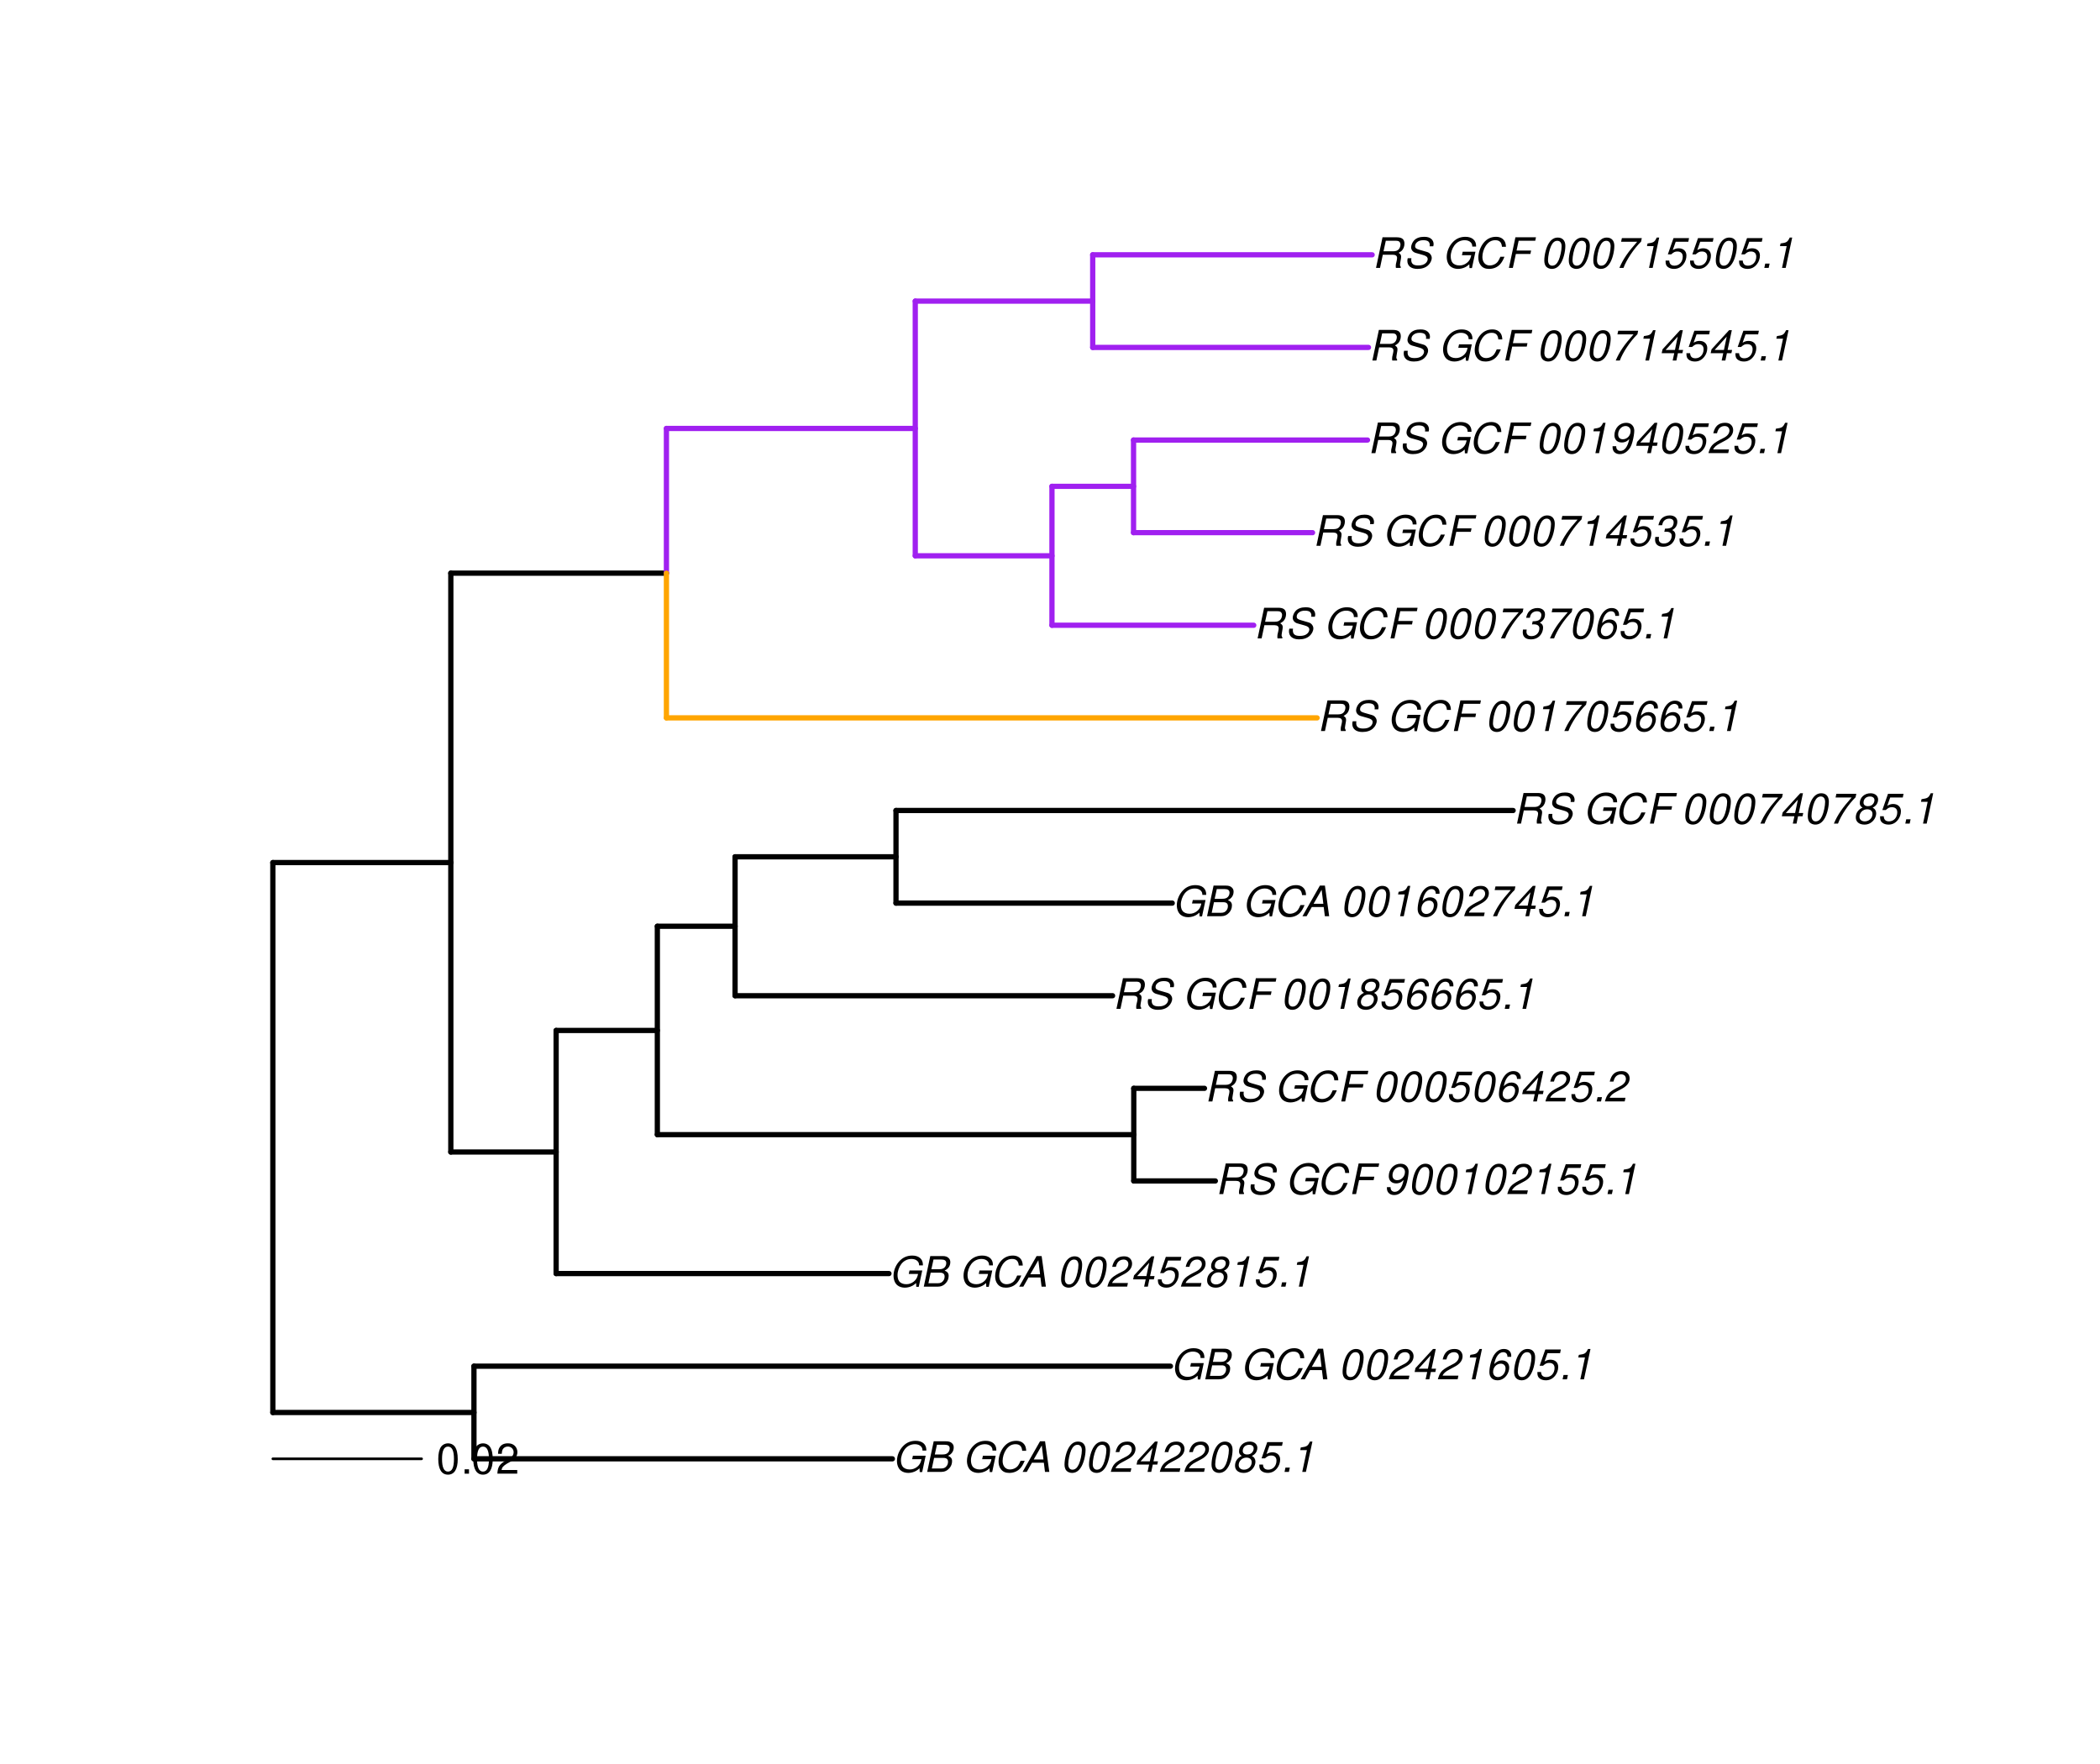<?xml version="1.0" encoding="UTF-8"?>
<svg xmlns="http://www.w3.org/2000/svg" xmlns:xlink="http://www.w3.org/1999/xlink" width="600pt" height="504pt" viewBox="0 0 600 504" version="1.1">
<defs>
<g>
<symbol overflow="visible" id="glyph0-0">
<path style="stroke:none;" d=""/>
</symbol>
<symbol overflow="visible" id="glyph0-1">
<path style="stroke:none;" d="M 9.516 -4.625 L 5.875 -4.625 L 5.656 -3.641 L 8.312 -3.641 L 8.25 -3.328 C 8.062 -2.531 7.719 -1.984 7.109 -1.469 C 6.453 -0.953 5.766 -0.703 4.938 -0.703 C 4.047 -0.703 3.281 -1.031 2.906 -1.578 C 2.609 -2 2.453 -2.641 2.453 -3.328 C 2.453 -4.375 2.875 -5.609 3.516 -6.453 C 4.25 -7.406 5.281 -7.922 6.438 -7.922 C 7.172 -7.922 7.781 -7.703 8.172 -7.297 C 8.484 -6.969 8.609 -6.641 8.609 -6.094 L 9.703 -6.094 L 9.703 -6.297 C 9.703 -7.891 8.547 -8.891 6.656 -8.891 C 5.266 -8.891 4.094 -8.406 3.156 -7.469 C 2 -6.328 1.312 -4.688 1.312 -3.125 C 1.312 -2 1.719 -0.969 2.391 -0.422 C 2.922 0.031 3.719 0.281 4.531 0.281 C 5.312 0.281 6.141 0.062 6.797 -0.312 C 7.078 -0.484 7.312 -0.641 7.766 -1.031 L 7.812 0.047 L 8.516 0.047 Z M 9.516 -4.625 "/>
</symbol>
<symbol overflow="visible" id="glyph0-2">
<path style="stroke:none;" d="M 0.953 0 L 4.906 0 C 5.891 0 6.656 -0.344 7.281 -1.047 C 7.797 -1.625 8.062 -2.312 8.062 -3.094 C 8.062 -3.828 7.734 -4.25 6.906 -4.609 C 7.953 -5.078 8.531 -5.938 8.531 -7.016 C 8.531 -7.469 8.406 -7.812 8.094 -8.141 C 7.688 -8.562 7.188 -8.75 6.359 -8.75 L 2.812 -8.75 Z M 3.125 -4.984 L 3.734 -7.766 L 5.891 -7.766 C 6.922 -7.766 7.375 -7.438 7.375 -6.734 C 7.375 -6.281 7.219 -5.859 6.922 -5.531 C 6.562 -5.141 6.094 -4.984 5.297 -4.984 Z M 2.281 -0.984 L 2.922 -4 L 5.641 -4 C 6.469 -4 6.906 -3.625 6.906 -2.906 C 6.906 -2.438 6.781 -2.031 6.5 -1.672 C 6.125 -1.188 5.672 -0.984 5 -0.984 Z M 2.281 -0.984 "/>
</symbol>
<symbol overflow="visible" id="glyph0-3">
<path style="stroke:none;" d=""/>
</symbol>
<symbol overflow="visible" id="glyph0-4">
<path style="stroke:none;" d="M 9.234 -6.031 C 9.203 -6.75 9.078 -7.203 8.859 -7.609 C 8.359 -8.453 7.531 -8.891 6.391 -8.891 C 4.984 -8.891 3.812 -8.328 2.875 -7.203 C 1.938 -6.062 1.344 -4.422 1.344 -2.906 C 1.344 -2.062 1.578 -1.312 2.031 -0.75 C 2.578 -0.047 3.344 0.281 4.406 0.281 C 5.672 0.281 6.781 -0.188 7.562 -1.047 C 8.031 -1.562 8.406 -2.219 8.812 -3.188 L 7.641 -3.188 C 7.344 -2.516 7.156 -2.141 6.938 -1.844 C 6.438 -1.141 5.516 -0.703 4.578 -0.703 C 3.328 -0.703 2.5 -1.672 2.5 -3.125 C 2.5 -4.219 2.859 -5.406 3.469 -6.328 C 4.203 -7.406 5.078 -7.922 6.188 -7.922 C 7.391 -7.922 7.984 -7.328 8.094 -6.031 Z M 9.234 -6.031 "/>
</symbol>
<symbol overflow="visible" id="glyph0-5">
<path style="stroke:none;" d="M 6.281 -2.625 L 6.609 0 L 7.844 0 L 6.625 -8.75 L 5.188 -8.75 L 0.203 0 L 1.391 0 L 2.875 -2.625 Z M 6.172 -3.562 L 3.391 -3.562 L 5.688 -7.562 Z M 6.172 -3.562 "/>
</symbol>
<symbol overflow="visible" id="glyph0-6">
<path style="stroke:none;" d="M 5.047 -8.672 C 4.062 -8.672 3.234 -8.188 2.562 -7.188 C 1.781 -6.062 1.188 -3.828 1.188 -2.078 C 1.188 -1.328 1.406 -0.688 1.781 -0.312 C 2.141 0.047 2.734 0.281 3.312 0.281 C 4.344 0.281 5.141 -0.188 5.828 -1.219 C 6.609 -2.359 7.203 -4.562 7.203 -6.312 C 7.203 -7.797 6.391 -8.672 5.047 -8.672 Z M 4.906 -7.75 C 5.688 -7.75 6.141 -7.172 6.141 -6.188 C 6.141 -5.047 5.734 -3.156 5.281 -2.172 C 4.781 -1.109 4.219 -0.641 3.438 -0.641 C 2.703 -0.641 2.25 -1.234 2.25 -2.203 C 2.25 -3.344 2.641 -5.219 3.109 -6.234 C 3.578 -7.266 4.156 -7.75 4.906 -7.75 Z M 4.906 -7.75 "/>
</symbol>
<symbol overflow="visible" id="glyph0-7">
<path style="stroke:none;" d="M 6.281 -1.047 L 1.766 -1.047 C 1.969 -1.641 2.641 -2.266 3.734 -2.812 L 5.078 -3.531 C 6.688 -4.359 7.469 -5.359 7.469 -6.594 C 7.469 -7.125 7.281 -7.625 6.953 -7.984 C 6.562 -8.453 5.984 -8.672 5.172 -8.672 C 3.328 -8.672 2.266 -7.734 1.781 -5.672 L 2.844 -5.672 C 2.984 -6.219 3.125 -6.594 3.344 -6.906 C 3.719 -7.438 4.328 -7.75 5.031 -7.75 C 5.875 -7.75 6.406 -7.234 6.406 -6.438 C 6.406 -5.656 5.828 -4.906 4.828 -4.391 L 3.578 -3.75 C 1.484 -2.609 0.953 -1.984 0.406 -0.016 L 6.062 -0.016 Z M 6.281 -1.047 "/>
</symbol>
<symbol overflow="visible" id="glyph0-8">
<path style="stroke:none;" d="M 4.359 -2.094 L 3.906 0 L 4.969 0 L 5.406 -2.094 L 6.688 -2.094 L 6.891 -3.031 L 5.609 -3.031 L 6.812 -8.672 L 6.031 -8.672 L 1.016 -3.203 L 0.766 -2.094 Z M 4.562 -3.031 L 1.906 -3.031 L 5.359 -6.844 Z M 4.562 -3.031 "/>
</symbol>
<symbol overflow="visible" id="glyph0-9">
<path style="stroke:none;" d="M 5.719 -4.562 C 6.094 -4.766 6.281 -4.891 6.516 -5.094 C 6.984 -5.516 7.281 -6.203 7.281 -6.875 C 7.281 -7.938 6.406 -8.672 5.125 -8.672 C 3.375 -8.672 2.047 -7.469 2.047 -5.859 C 2.047 -5.297 2.25 -4.938 2.828 -4.578 C 1.562 -3.984 0.906 -3.031 0.906 -1.766 C 0.906 -0.516 1.859 0.281 3.375 0.281 C 4.375 0.281 5.234 -0.109 5.922 -0.891 C 6.438 -1.484 6.734 -2.234 6.734 -2.922 C 6.734 -3.641 6.391 -4.219 5.719 -4.562 Z M 4.938 -7.75 C 5.75 -7.75 6.234 -7.359 6.234 -6.703 C 6.234 -6.328 6.078 -5.906 5.828 -5.609 C 5.484 -5.188 5.016 -4.984 4.375 -4.984 C 3.578 -4.984 3.109 -5.359 3.109 -5.984 C 3.109 -7.031 3.859 -7.75 4.938 -7.75 Z M 4.156 -4.094 C 5.094 -4.094 5.672 -3.578 5.672 -2.766 C 5.672 -1.578 4.703 -0.641 3.453 -0.641 C 2.562 -0.641 1.953 -1.156 1.953 -1.938 C 1.953 -3.125 2.922 -4.094 4.156 -4.094 Z M 4.156 -4.094 "/>
</symbol>
<symbol overflow="visible" id="glyph0-10">
<path style="stroke:none;" d="M 7.547 -8.516 L 3.109 -8.516 L 1.484 -3.875 L 2.453 -3.875 C 3.188 -4.531 3.531 -4.688 4.234 -4.688 C 5.203 -4.688 5.75 -4.156 5.75 -3.234 C 5.75 -1.734 4.766 -0.641 3.391 -0.641 C 2.438 -0.641 1.938 -1.125 1.891 -2.094 L 0.844 -2.094 L 0.844 -1.828 C 0.844 -1.109 1.016 -0.656 1.422 -0.312 C 1.891 0.078 2.5 0.281 3.25 0.281 C 4.375 0.281 5.266 -0.188 5.969 -1.109 C 6.5 -1.797 6.797 -2.672 6.797 -3.547 C 6.797 -4.797 5.922 -5.609 4.578 -5.609 C 4 -5.609 3.484 -5.453 2.891 -5.094 L 3.734 -7.469 L 7.328 -7.469 Z M 7.547 -8.516 "/>
</symbol>
<symbol overflow="visible" id="glyph0-11">
<path style="stroke:none;" d="M 2.562 -1.234 L 1.312 -1.234 L 1.047 0 L 2.297 0 Z M 2.562 -1.234 "/>
</symbol>
<symbol overflow="visible" id="glyph0-12">
<path style="stroke:none;" d="M 4.438 -6.234 L 3.109 0 L 4.156 0 L 6.016 -8.672 L 5.312 -8.672 C 4.688 -7.375 4.422 -7.219 2.688 -6.984 L 2.531 -6.234 Z M 4.438 -6.234 "/>
</symbol>
<symbol overflow="visible" id="glyph0-13">
<path style="stroke:none;" d="M 7.359 -6.422 L 7.375 -6.75 C 7.375 -7.938 6.547 -8.672 5.266 -8.672 C 4.125 -8.672 3.172 -8.062 2.406 -6.859 C 1.703 -5.734 1.125 -3.547 1.125 -2.031 C 1.125 -0.609 2.016 0.281 3.438 0.281 C 4.453 0.281 5.328 -0.188 6 -1.062 C 6.484 -1.703 6.797 -2.578 6.797 -3.328 C 6.797 -4.578 5.969 -5.406 4.688 -5.406 C 3.891 -5.406 3.203 -5.078 2.516 -4.359 C 2.891 -6.453 3.875 -7.75 5.094 -7.75 C 5.641 -7.75 6.078 -7.469 6.203 -7.016 C 6.25 -6.859 6.281 -6.703 6.297 -6.422 Z M 4.391 -4.469 C 5.203 -4.469 5.75 -3.938 5.75 -3.141 C 5.75 -1.766 4.781 -0.641 3.594 -0.641 C 2.766 -0.641 2.188 -1.25 2.188 -2.109 C 2.188 -3.438 3.156 -4.469 4.391 -4.469 Z M 4.391 -4.469 "/>
</symbol>
<symbol overflow="visible" id="glyph0-14">
<path style="stroke:none;" d="M 3.047 -3.766 L 5.922 -3.766 C 6.703 -3.766 7.125 -3.453 7.125 -2.875 C 7.125 -2.656 7.094 -2.406 7.031 -2.141 C 6.75 -0.953 6.75 -0.953 6.75 -0.562 C 6.75 -0.375 6.75 -0.234 6.797 0 L 8.141 0 L 8.203 -0.281 C 8.047 -0.422 7.953 -0.641 7.953 -0.906 C 7.953 -1.047 7.984 -1.25 8.031 -1.516 C 8.25 -2.766 8.281 -2.922 8.281 -3.172 C 8.281 -3.703 8.125 -3.953 7.562 -4.312 C 8.031 -4.578 8.219 -4.719 8.438 -4.906 C 8.922 -5.359 9.234 -6.156 9.234 -6.906 C 9.234 -8.172 8.547 -8.75 7.016 -8.75 L 2.969 -8.75 L 1.109 0 L 2.25 0 Z M 3.25 -4.75 L 3.906 -7.766 L 6.656 -7.766 C 7.297 -7.766 7.609 -7.688 7.844 -7.422 C 7.984 -7.266 8.094 -6.984 8.094 -6.703 C 8.094 -6.234 7.922 -5.719 7.656 -5.391 C 7.312 -4.953 6.797 -4.75 6.031 -4.75 Z M 3.25 -4.75 "/>
</symbol>
<symbol overflow="visible" id="glyph0-15">
<path style="stroke:none;" d="M 8.469 -6.188 C 8.547 -6.516 8.562 -6.672 8.562 -6.859 C 8.562 -7.375 8.312 -7.922 7.922 -8.266 C 7.422 -8.703 6.797 -8.891 5.859 -8.891 C 4.625 -8.891 3.641 -8.547 3 -7.875 C 2.516 -7.375 2.141 -6.516 2.141 -5.906 C 2.141 -5.141 2.656 -4.516 3.469 -4.281 L 5.516 -3.703 C 6.484 -3.438 6.875 -3.094 6.875 -2.516 C 6.875 -2.141 6.656 -1.688 6.312 -1.375 C 5.812 -0.906 5.109 -0.703 4.156 -0.703 C 2.797 -0.703 2.172 -1.188 2.172 -2.297 C 2.172 -2.453 2.188 -2.562 2.219 -2.781 L 1.172 -2.781 C 1.094 -2.469 1.062 -2.281 1.062 -2.031 C 1.062 -0.578 2.141 0.281 3.953 0.281 C 5.234 0.281 6.281 -0.078 6.984 -0.734 C 7.609 -1.297 8.031 -2.156 8.031 -2.844 C 8.031 -3.172 7.938 -3.484 7.734 -3.781 C 7.469 -4.203 7.125 -4.438 6.562 -4.594 L 4.5 -5.188 C 3.578 -5.453 3.281 -5.688 3.281 -6.219 C 3.281 -6.641 3.453 -7.016 3.812 -7.328 C 4.266 -7.734 4.844 -7.922 5.641 -7.922 C 6.312 -7.922 6.812 -7.781 7.078 -7.547 C 7.312 -7.344 7.469 -6.953 7.469 -6.609 C 7.469 -6.5 7.453 -6.422 7.422 -6.188 Z M 8.469 -6.188 "/>
</symbol>
<symbol overflow="visible" id="glyph0-16">
<path style="stroke:none;" d="M 3.062 -3.984 L 7.219 -3.984 L 7.422 -4.969 L 3.266 -4.969 L 3.859 -7.766 L 8.609 -7.766 L 8.812 -8.75 L 2.938 -8.75 L 1.078 0 L 2.203 0 Z M 3.062 -3.984 "/>
</symbol>
<symbol overflow="visible" id="glyph0-17">
<path style="stroke:none;" d="M 1.016 -1.984 C 1.016 -1.844 1.016 -1.719 1.016 -1.641 C 1.016 -0.484 1.844 0.281 3.094 0.281 C 3.844 0.281 4.531 0.016 5.141 -0.531 C 5.922 -1.203 6.375 -1.984 6.703 -3.266 C 7.016 -4.406 7.219 -5.719 7.219 -6.438 C 7.219 -7.016 7.016 -7.594 6.641 -7.984 C 6.25 -8.438 5.641 -8.672 4.891 -8.672 C 3.016 -8.672 1.547 -7.109 1.547 -5.109 C 1.547 -3.859 2.375 -3.047 3.656 -3.047 C 4.188 -3.047 4.75 -3.203 5.141 -3.469 C 5.297 -3.578 5.453 -3.703 5.797 -4.016 C 5.312 -1.781 4.453 -0.641 3.25 -0.641 C 2.531 -0.641 2.062 -1.125 2.062 -1.859 L 2.062 -1.984 Z M 4.734 -7.75 C 5.562 -7.75 6.172 -7.141 6.172 -6.344 C 6.172 -5.031 5.188 -3.969 3.953 -3.969 C 3.109 -3.969 2.609 -4.484 2.609 -5.359 C 2.609 -6.672 3.578 -7.75 4.734 -7.75 Z M 4.734 -7.75 "/>
</symbol>
<symbol overflow="visible" id="glyph0-18">
<path style="stroke:none;" d="M 8.047 -8.516 L 2.359 -8.516 L 2.125 -7.469 L 6.719 -7.469 C 4.016 -4.422 2.719 -2.531 1.641 0 L 2.812 0 C 3.641 -2.297 5.797 -5.516 7.844 -7.531 Z M 8.047 -8.516 "/>
</symbol>
<symbol overflow="visible" id="glyph0-19">
<path style="stroke:none;" d="M 3.5 -3.984 C 3.75 -4.016 3.875 -4.016 4.047 -4.016 C 5.047 -4.016 5.609 -3.594 5.609 -2.891 C 5.609 -1.578 4.688 -0.641 3.344 -0.641 C 2.453 -0.641 1.922 -1.125 1.922 -1.891 C 1.922 -2.062 1.938 -2.203 1.984 -2.516 L 0.922 -2.516 C 0.875 -2.141 0.859 -1.969 0.859 -1.766 C 0.859 -0.438 1.688 0.281 3.172 0.281 C 4.25 0.281 5.156 -0.094 5.781 -0.781 C 6.328 -1.375 6.672 -2.25 6.672 -3.047 C 6.672 -3.75 6.422 -4.141 5.75 -4.484 C 6.766 -5.078 7.219 -5.812 7.219 -6.891 C 7.219 -7.984 6.375 -8.672 5.047 -8.672 C 4.062 -8.672 3.203 -8.312 2.609 -7.641 C 2.266 -7.234 2.047 -6.766 1.812 -5.875 L 2.875 -5.875 C 3 -6.438 3.109 -6.719 3.281 -6.969 C 3.656 -7.469 4.219 -7.75 4.891 -7.75 C 5.688 -7.75 6.172 -7.359 6.172 -6.703 C 6.172 -6.219 6.016 -5.75 5.766 -5.453 C 5.422 -5.078 4.797 -4.891 3.906 -4.891 L 3.703 -4.891 Z M 3.5 -3.984 "/>
</symbol>
<symbol overflow="visible" id="glyph1-0">
<path style="stroke:none;" d=""/>
</symbol>
<symbol overflow="visible" id="glyph1-1">
<path style="stroke:none;" d="M 3.297 -8.672 C 2.516 -8.672 1.781 -8.312 1.344 -7.734 C 0.797 -6.953 0.516 -5.812 0.516 -4.203 C 0.516 -1.266 1.469 0.281 3.297 0.281 C 5.094 0.281 6.078 -1.266 6.078 -4.125 C 6.078 -5.812 5.812 -6.938 5.25 -7.734 C 4.812 -8.328 4.109 -8.672 3.297 -8.672 Z M 3.297 -7.734 C 4.438 -7.734 5 -6.578 5 -4.219 C 5 -1.75 4.453 -0.594 3.281 -0.594 C 2.156 -0.594 1.594 -1.797 1.594 -4.188 C 1.594 -6.578 2.156 -7.734 3.297 -7.734 Z M 3.297 -7.734 "/>
</symbol>
<symbol overflow="visible" id="glyph1-2">
<path style="stroke:none;" d="M 2.297 -1.25 L 1.047 -1.25 L 1.047 0 L 2.297 0 Z M 2.297 -1.25 "/>
</symbol>
<symbol overflow="visible" id="glyph1-3">
<path style="stroke:none;" d="M 6.078 -1.047 L 1.594 -1.047 C 1.703 -1.766 2.094 -2.219 3.125 -2.859 L 4.328 -3.531 C 5.516 -4.188 6.125 -5.078 6.125 -6.141 C 6.125 -6.859 5.844 -7.531 5.344 -8 C 4.844 -8.453 4.219 -8.672 3.406 -8.672 C 2.328 -8.672 1.531 -8.297 1.062 -7.547 C 0.75 -7.094 0.625 -6.547 0.594 -5.672 L 1.656 -5.672 C 1.688 -6.266 1.766 -6.609 1.906 -6.906 C 2.188 -7.422 2.734 -7.75 3.375 -7.75 C 4.328 -7.75 5.047 -7.062 5.047 -6.125 C 5.047 -5.422 4.656 -4.828 3.906 -4.391 L 2.797 -3.75 C 1.016 -2.719 0.5 -1.906 0.406 -0.016 L 6.078 -0.016 Z M 6.078 -1.047 "/>
</symbol>
</g>
</defs>
<g id="surface1327">
<rect x="0" y="0" width="600" height="504" style="fill:rgb(100%,100%,100%);fill-opacity:1;stroke:none;"/>
<path style="fill:none;stroke-width:1.5;stroke-linecap:round;stroke-linejoin:round;stroke:rgb(0%,0%,0%);stroke-opacity:1;stroke-miterlimit:10;" d="M 77.957 403.57 L 135.414 403.57 "/>
<path style="fill:none;stroke-width:1.5;stroke-linecap:round;stroke-linejoin:round;stroke:rgb(0%,0%,0%);stroke-opacity:1;stroke-miterlimit:10;" d="M 135.414 416.801 L 254.961 416.801 "/>
<path style="fill:none;stroke-width:1.5;stroke-linecap:round;stroke-linejoin:round;stroke:rgb(0%,0%,0%);stroke-opacity:1;stroke-miterlimit:10;" d="M 135.414 390.34 L 334.41 390.34 "/>
<path style="fill:none;stroke-width:1.5;stroke-linecap:round;stroke-linejoin:round;stroke:rgb(0%,0%,0%);stroke-opacity:1;stroke-miterlimit:10;" d="M 77.957 246.453 L 128.805 246.453 "/>
<path style="fill:none;stroke-width:1.5;stroke-linecap:round;stroke-linejoin:round;stroke:rgb(0%,0%,0%);stroke-opacity:1;stroke-miterlimit:10;" d="M 128.805 329.145 L 158.895 329.145 "/>
<path style="fill:none;stroke-width:1.5;stroke-linecap:round;stroke-linejoin:round;stroke:rgb(0%,0%,0%);stroke-opacity:1;stroke-miterlimit:10;" d="M 158.895 363.875 L 253.984 363.875 "/>
<path style="fill:none;stroke-width:1.5;stroke-linecap:round;stroke-linejoin:round;stroke:rgb(0%,0%,0%);stroke-opacity:1;stroke-miterlimit:10;" d="M 158.895 294.414 L 187.812 294.414 "/>
<path style="fill:none;stroke-width:1.5;stroke-linecap:round;stroke-linejoin:round;stroke:rgb(0%,0%,0%);stroke-opacity:1;stroke-miterlimit:10;" d="M 187.812 324.184 L 323.934 324.184 "/>
<path style="fill:none;stroke-width:1.5;stroke-linecap:round;stroke-linejoin:round;stroke:rgb(0%,0%,0%);stroke-opacity:1;stroke-miterlimit:10;" d="M 323.934 337.414 L 347.246 337.414 "/>
<path style="fill:none;stroke-width:1.5;stroke-linecap:round;stroke-linejoin:round;stroke:rgb(0%,0%,0%);stroke-opacity:1;stroke-miterlimit:10;" d="M 323.934 310.953 L 344.141 310.953 "/>
<path style="fill:none;stroke-width:1.5;stroke-linecap:round;stroke-linejoin:round;stroke:rgb(0%,0%,0%);stroke-opacity:1;stroke-miterlimit:10;" d="M 187.812 264.645 L 210.02 264.645 "/>
<path style="fill:none;stroke-width:1.5;stroke-linecap:round;stroke-linejoin:round;stroke:rgb(0%,0%,0%);stroke-opacity:1;stroke-miterlimit:10;" d="M 210.02 284.492 L 317.879 284.492 "/>
<path style="fill:none;stroke-width:1.5;stroke-linecap:round;stroke-linejoin:round;stroke:rgb(0%,0%,0%);stroke-opacity:1;stroke-miterlimit:10;" d="M 210.02 244.801 L 256 244.801 "/>
<path style="fill:none;stroke-width:1.5;stroke-linecap:round;stroke-linejoin:round;stroke:rgb(0%,0%,0%);stroke-opacity:1;stroke-miterlimit:10;" d="M 256 258.031 L 334.922 258.031 "/>
<path style="fill:none;stroke-width:1.5;stroke-linecap:round;stroke-linejoin:round;stroke:rgb(0%,0%,0%);stroke-opacity:1;stroke-miterlimit:10;" d="M 256 231.57 L 432.324 231.57 "/>
<path style="fill:none;stroke-width:1.5;stroke-linecap:round;stroke-linejoin:round;stroke:rgb(0%,0%,0%);stroke-opacity:1;stroke-miterlimit:10;" d="M 128.805 163.762 L 190.406 163.762 "/>
<path style="fill:none;stroke-width:1.5;stroke-linecap:round;stroke-linejoin:round;stroke:rgb(100%,64.706%,0%);stroke-opacity:1;stroke-miterlimit:10;" d="M 190.406 205.109 L 376.312 205.109 "/>
<path style="fill:none;stroke-width:1.5;stroke-linecap:round;stroke-linejoin:round;stroke:rgb(62.745%,12.549%,94.118%);stroke-opacity:1;stroke-miterlimit:10;" d="M 190.406 122.414 L 261.504 122.414 "/>
<path style="fill:none;stroke-width:1.5;stroke-linecap:round;stroke-linejoin:round;stroke:rgb(62.745%,12.549%,94.118%);stroke-opacity:1;stroke-miterlimit:10;" d="M 261.504 158.801 L 300.562 158.801 "/>
<path style="fill:none;stroke-width:1.5;stroke-linecap:round;stroke-linejoin:round;stroke:rgb(62.745%,12.549%,94.118%);stroke-opacity:1;stroke-miterlimit:10;" d="M 300.562 178.645 L 358.211 178.645 "/>
<path style="fill:none;stroke-width:1.5;stroke-linecap:round;stroke-linejoin:round;stroke:rgb(62.745%,12.549%,94.118%);stroke-opacity:1;stroke-miterlimit:10;" d="M 300.562 138.953 L 323.871 138.953 "/>
<path style="fill:none;stroke-width:1.5;stroke-linecap:round;stroke-linejoin:round;stroke:rgb(62.745%,12.549%,94.118%);stroke-opacity:1;stroke-miterlimit:10;" d="M 323.871 152.184 L 375.016 152.184 "/>
<path style="fill:none;stroke-width:1.5;stroke-linecap:round;stroke-linejoin:round;stroke:rgb(62.745%,12.549%,94.118%);stroke-opacity:1;stroke-miterlimit:10;" d="M 323.871 125.723 L 390.719 125.723 "/>
<path style="fill:none;stroke-width:1.5;stroke-linecap:round;stroke-linejoin:round;stroke:rgb(62.745%,12.549%,94.118%);stroke-opacity:1;stroke-miterlimit:10;" d="M 261.504 86.031 L 312.203 86.031 "/>
<path style="fill:none;stroke-width:1.5;stroke-linecap:round;stroke-linejoin:round;stroke:rgb(62.745%,12.549%,94.118%);stroke-opacity:1;stroke-miterlimit:10;" d="M 312.203 99.262 L 390.996 99.262 "/>
<path style="fill:none;stroke-width:1.5;stroke-linecap:round;stroke-linejoin:round;stroke:rgb(62.745%,12.549%,94.118%);stroke-opacity:1;stroke-miterlimit:10;" d="M 312.203 72.801 L 392.039 72.801 "/>
<path style="fill:none;stroke-width:1.5;stroke-linecap:round;stroke-linejoin:round;stroke:rgb(0%,0%,0%);stroke-opacity:1;stroke-miterlimit:10;" d="M 77.957 403.57 L 77.957 246.453 "/>
<path style="fill:none;stroke-width:1.5;stroke-linecap:round;stroke-linejoin:round;stroke:rgb(0%,0%,0%);stroke-opacity:1;stroke-miterlimit:10;" d="M 135.414 416.801 L 135.414 390.34 "/>
<path style="fill:none;stroke-width:1.5;stroke-linecap:round;stroke-linejoin:round;stroke:rgb(0%,0%,0%);stroke-opacity:1;stroke-miterlimit:10;" d="M 128.805 329.145 L 128.805 163.762 "/>
<path style="fill:none;stroke-width:1.5;stroke-linecap:round;stroke-linejoin:round;stroke:rgb(0%,0%,0%);stroke-opacity:1;stroke-miterlimit:10;" d="M 158.895 363.875 L 158.895 294.414 "/>
<path style="fill:none;stroke-width:1.5;stroke-linecap:round;stroke-linejoin:round;stroke:rgb(0%,0%,0%);stroke-opacity:1;stroke-miterlimit:10;" d="M 187.812 324.184 L 187.812 264.645 "/>
<path style="fill:none;stroke-width:1.5;stroke-linecap:round;stroke-linejoin:round;stroke:rgb(0%,0%,0%);stroke-opacity:1;stroke-miterlimit:10;" d="M 323.934 337.414 L 323.934 310.953 "/>
<path style="fill:none;stroke-width:1.5;stroke-linecap:round;stroke-linejoin:round;stroke:rgb(0%,0%,0%);stroke-opacity:1;stroke-miterlimit:10;" d="M 210.02 284.492 L 210.02 244.801 "/>
<path style="fill:none;stroke-width:1.5;stroke-linecap:round;stroke-linejoin:round;stroke:rgb(0%,0%,0%);stroke-opacity:1;stroke-miterlimit:10;" d="M 256 258.031 L 256 231.57 "/>
<path style="fill:none;stroke-width:1.5;stroke-linecap:round;stroke-linejoin:round;stroke:rgb(62.745%,12.549%,94.118%);stroke-opacity:1;stroke-miterlimit:10;" d="M 190.406 163.762 L 190.406 122.414 "/>
<path style="fill:none;stroke-width:1.5;stroke-linecap:round;stroke-linejoin:round;stroke:rgb(62.745%,12.549%,94.118%);stroke-opacity:1;stroke-miterlimit:10;" d="M 261.504 158.801 L 261.504 86.031 "/>
<path style="fill:none;stroke-width:1.5;stroke-linecap:round;stroke-linejoin:round;stroke:rgb(62.745%,12.549%,94.118%);stroke-opacity:1;stroke-miterlimit:10;" d="M 300.562 178.645 L 300.562 138.953 "/>
<path style="fill:none;stroke-width:1.5;stroke-linecap:round;stroke-linejoin:round;stroke:rgb(62.745%,12.549%,94.118%);stroke-opacity:1;stroke-miterlimit:10;" d="M 323.871 152.184 L 323.871 125.723 "/>
<path style="fill:none;stroke-width:1.5;stroke-linecap:round;stroke-linejoin:round;stroke:rgb(62.745%,12.549%,94.118%);stroke-opacity:1;stroke-miterlimit:10;" d="M 312.203 99.262 L 312.203 72.801 "/>
<path style="fill:none;stroke-width:1.5;stroke-linecap:round;stroke-linejoin:round;stroke:rgb(100%,64.706%,0%);stroke-opacity:1;stroke-miterlimit:10;" d="M 190.406 205.109 L 190.406 163.762 "/>
<g style="fill:rgb(0%,0%,0%);fill-opacity:1;">
  <use xlink:href="#glyph0-1" x="254.961" y="420.549"/>
  <use xlink:href="#glyph0-2" x="263.961" y="420.549"/>
  <use xlink:href="#glyph0-3" x="271.961" y="420.549"/>
  <use xlink:href="#glyph0-1" x="274.961" y="420.549"/>
  <use xlink:href="#glyph0-4" x="283.961" y="420.549"/>
  <use xlink:href="#glyph0-5" x="291.961" y="420.549"/>
  <use xlink:href="#glyph0-3" x="299.961" y="420.549"/>
  <use xlink:href="#glyph0-6" x="302.961" y="420.549"/>
  <use xlink:href="#glyph0-6" x="309.961" y="420.549"/>
  <use xlink:href="#glyph0-7" x="316.961" y="420.549"/>
  <use xlink:href="#glyph0-8" x="323.961" y="420.549"/>
  <use xlink:href="#glyph0-7" x="330.961" y="420.549"/>
  <use xlink:href="#glyph0-7" x="337.961" y="420.549"/>
  <use xlink:href="#glyph0-6" x="344.961" y="420.549"/>
  <use xlink:href="#glyph0-9" x="351.961" y="420.549"/>
  <use xlink:href="#glyph0-10" x="358.961" y="420.549"/>
  <use xlink:href="#glyph0-11" x="365.961" y="420.549"/>
  <use xlink:href="#glyph0-12" x="368.961" y="420.549"/>
</g>
<g style="fill:rgb(0%,0%,0%);fill-opacity:1;">
  <use xlink:href="#glyph0-1" x="334.41" y="394.088"/>
  <use xlink:href="#glyph0-2" x="343.41" y="394.088"/>
  <use xlink:href="#glyph0-3" x="351.41" y="394.088"/>
  <use xlink:href="#glyph0-1" x="354.41" y="394.088"/>
  <use xlink:href="#glyph0-4" x="363.41" y="394.088"/>
  <use xlink:href="#glyph0-5" x="371.41" y="394.088"/>
  <use xlink:href="#glyph0-3" x="379.41" y="394.088"/>
  <use xlink:href="#glyph0-6" x="382.41" y="394.088"/>
  <use xlink:href="#glyph0-6" x="389.41" y="394.088"/>
  <use xlink:href="#glyph0-7" x="396.41" y="394.088"/>
  <use xlink:href="#glyph0-8" x="403.41" y="394.088"/>
  <use xlink:href="#glyph0-7" x="410.41" y="394.088"/>
  <use xlink:href="#glyph0-12" x="417.41" y="394.088"/>
  <use xlink:href="#glyph0-13" x="424.41" y="394.088"/>
  <use xlink:href="#glyph0-6" x="431.41" y="394.088"/>
  <use xlink:href="#glyph0-10" x="438.41" y="394.088"/>
  <use xlink:href="#glyph0-11" x="445.41" y="394.088"/>
  <use xlink:href="#glyph0-12" x="448.41" y="394.088"/>
</g>
<g style="fill:rgb(0%,0%,0%);fill-opacity:1;">
  <use xlink:href="#glyph0-1" x="253.984" y="367.623"/>
  <use xlink:href="#glyph0-2" x="262.984" y="367.623"/>
  <use xlink:href="#glyph0-3" x="270.984" y="367.623"/>
  <use xlink:href="#glyph0-1" x="273.984" y="367.623"/>
  <use xlink:href="#glyph0-4" x="282.984" y="367.623"/>
  <use xlink:href="#glyph0-5" x="290.984" y="367.623"/>
  <use xlink:href="#glyph0-3" x="298.984" y="367.623"/>
  <use xlink:href="#glyph0-6" x="301.984" y="367.623"/>
  <use xlink:href="#glyph0-6" x="308.984" y="367.623"/>
  <use xlink:href="#glyph0-7" x="315.984" y="367.623"/>
  <use xlink:href="#glyph0-8" x="322.984" y="367.623"/>
  <use xlink:href="#glyph0-10" x="329.984" y="367.623"/>
  <use xlink:href="#glyph0-7" x="336.984" y="367.623"/>
  <use xlink:href="#glyph0-9" x="343.984" y="367.623"/>
  <use xlink:href="#glyph0-12" x="350.984" y="367.623"/>
  <use xlink:href="#glyph0-10" x="357.984" y="367.623"/>
  <use xlink:href="#glyph0-11" x="364.984" y="367.623"/>
  <use xlink:href="#glyph0-12" x="367.984" y="367.623"/>
</g>
<g style="fill:rgb(0%,0%,0%);fill-opacity:1;">
  <use xlink:href="#glyph0-14" x="347.246" y="341.162"/>
  <use xlink:href="#glyph0-15" x="356.246" y="341.162"/>
  <use xlink:href="#glyph0-3" x="364.246" y="341.162"/>
  <use xlink:href="#glyph0-1" x="367.246" y="341.162"/>
  <use xlink:href="#glyph0-4" x="376.246" y="341.162"/>
  <use xlink:href="#glyph0-16" x="385.246" y="341.162"/>
  <use xlink:href="#glyph0-3" x="392.246" y="341.162"/>
  <use xlink:href="#glyph0-17" x="395.246" y="341.162"/>
  <use xlink:href="#glyph0-6" x="402.246" y="341.162"/>
  <use xlink:href="#glyph0-6" x="409.246" y="341.162"/>
  <use xlink:href="#glyph0-12" x="416.246" y="341.162"/>
  <use xlink:href="#glyph0-6" x="423.246" y="341.162"/>
  <use xlink:href="#glyph0-7" x="430.246" y="341.162"/>
  <use xlink:href="#glyph0-12" x="437.246" y="341.162"/>
  <use xlink:href="#glyph0-10" x="444.246" y="341.162"/>
  <use xlink:href="#glyph0-10" x="451.246" y="341.162"/>
  <use xlink:href="#glyph0-11" x="458.246" y="341.162"/>
  <use xlink:href="#glyph0-12" x="461.246" y="341.162"/>
</g>
<g style="fill:rgb(0%,0%,0%);fill-opacity:1;">
  <use xlink:href="#glyph0-14" x="344.141" y="314.701"/>
  <use xlink:href="#glyph0-15" x="353.141" y="314.701"/>
  <use xlink:href="#glyph0-3" x="361.141" y="314.701"/>
  <use xlink:href="#glyph0-1" x="364.141" y="314.701"/>
  <use xlink:href="#glyph0-4" x="373.141" y="314.701"/>
  <use xlink:href="#glyph0-16" x="382.141" y="314.701"/>
  <use xlink:href="#glyph0-3" x="389.141" y="314.701"/>
  <use xlink:href="#glyph0-6" x="392.141" y="314.701"/>
  <use xlink:href="#glyph0-6" x="399.141" y="314.701"/>
  <use xlink:href="#glyph0-6" x="406.141" y="314.701"/>
  <use xlink:href="#glyph0-10" x="413.141" y="314.701"/>
  <use xlink:href="#glyph0-6" x="420.141" y="314.701"/>
  <use xlink:href="#glyph0-13" x="427.141" y="314.701"/>
  <use xlink:href="#glyph0-8" x="434.141" y="314.701"/>
  <use xlink:href="#glyph0-7" x="441.141" y="314.701"/>
  <use xlink:href="#glyph0-10" x="448.141" y="314.701"/>
  <use xlink:href="#glyph0-11" x="455.141" y="314.701"/>
  <use xlink:href="#glyph0-7" x="458.141" y="314.701"/>
</g>
<g style="fill:rgb(0%,0%,0%);fill-opacity:1;">
  <use xlink:href="#glyph0-14" x="317.879" y="288.24"/>
  <use xlink:href="#glyph0-15" x="326.879" y="288.24"/>
  <use xlink:href="#glyph0-3" x="334.879" y="288.24"/>
  <use xlink:href="#glyph0-1" x="337.879" y="288.24"/>
  <use xlink:href="#glyph0-4" x="346.879" y="288.24"/>
  <use xlink:href="#glyph0-16" x="355.879" y="288.24"/>
  <use xlink:href="#glyph0-3" x="362.879" y="288.24"/>
  <use xlink:href="#glyph0-6" x="365.879" y="288.24"/>
  <use xlink:href="#glyph0-6" x="372.879" y="288.24"/>
  <use xlink:href="#glyph0-12" x="379.879" y="288.24"/>
  <use xlink:href="#glyph0-9" x="386.879" y="288.24"/>
  <use xlink:href="#glyph0-10" x="393.879" y="288.24"/>
  <use xlink:href="#glyph0-13" x="400.879" y="288.24"/>
  <use xlink:href="#glyph0-13" x="407.879" y="288.24"/>
  <use xlink:href="#glyph0-13" x="414.879" y="288.24"/>
  <use xlink:href="#glyph0-10" x="421.879" y="288.24"/>
  <use xlink:href="#glyph0-11" x="428.879" y="288.24"/>
  <use xlink:href="#glyph0-12" x="431.879" y="288.24"/>
</g>
<g style="fill:rgb(0%,0%,0%);fill-opacity:1;">
  <use xlink:href="#glyph0-1" x="334.922" y="261.779"/>
  <use xlink:href="#glyph0-2" x="343.922" y="261.779"/>
  <use xlink:href="#glyph0-3" x="351.922" y="261.779"/>
  <use xlink:href="#glyph0-1" x="354.922" y="261.779"/>
  <use xlink:href="#glyph0-4" x="363.922" y="261.779"/>
  <use xlink:href="#glyph0-5" x="371.922" y="261.779"/>
  <use xlink:href="#glyph0-3" x="379.922" y="261.779"/>
  <use xlink:href="#glyph0-6" x="382.922" y="261.779"/>
  <use xlink:href="#glyph0-6" x="389.922" y="261.779"/>
  <use xlink:href="#glyph0-12" x="396.922" y="261.779"/>
  <use xlink:href="#glyph0-13" x="403.922" y="261.779"/>
  <use xlink:href="#glyph0-6" x="410.922" y="261.779"/>
  <use xlink:href="#glyph0-7" x="417.922" y="261.779"/>
  <use xlink:href="#glyph0-18" x="424.922" y="261.779"/>
  <use xlink:href="#glyph0-8" x="431.922" y="261.779"/>
  <use xlink:href="#glyph0-10" x="438.922" y="261.779"/>
  <use xlink:href="#glyph0-11" x="445.922" y="261.779"/>
  <use xlink:href="#glyph0-12" x="448.922" y="261.779"/>
</g>
<g style="fill:rgb(0%,0%,0%);fill-opacity:1;">
  <use xlink:href="#glyph0-14" x="432.324" y="235.318"/>
  <use xlink:href="#glyph0-15" x="441.324" y="235.318"/>
  <use xlink:href="#glyph0-3" x="449.324" y="235.318"/>
  <use xlink:href="#glyph0-1" x="452.324" y="235.318"/>
  <use xlink:href="#glyph0-4" x="461.324" y="235.318"/>
  <use xlink:href="#glyph0-16" x="470.324" y="235.318"/>
  <use xlink:href="#glyph0-3" x="477.324" y="235.318"/>
  <use xlink:href="#glyph0-6" x="480.324" y="235.318"/>
  <use xlink:href="#glyph0-6" x="487.324" y="235.318"/>
  <use xlink:href="#glyph0-6" x="494.324" y="235.318"/>
  <use xlink:href="#glyph0-18" x="501.324" y="235.318"/>
  <use xlink:href="#glyph0-8" x="508.324" y="235.318"/>
  <use xlink:href="#glyph0-6" x="515.324" y="235.318"/>
  <use xlink:href="#glyph0-18" x="522.324" y="235.318"/>
  <use xlink:href="#glyph0-9" x="529.324" y="235.318"/>
  <use xlink:href="#glyph0-10" x="536.324" y="235.318"/>
  <use xlink:href="#glyph0-11" x="543.324" y="235.318"/>
  <use xlink:href="#glyph0-12" x="546.324" y="235.318"/>
</g>
<g style="fill:rgb(0%,0%,0%);fill-opacity:1;">
  <use xlink:href="#glyph0-14" x="376.312" y="208.857"/>
  <use xlink:href="#glyph0-15" x="385.312" y="208.857"/>
  <use xlink:href="#glyph0-3" x="393.312" y="208.857"/>
  <use xlink:href="#glyph0-1" x="396.312" y="208.857"/>
  <use xlink:href="#glyph0-4" x="405.312" y="208.857"/>
  <use xlink:href="#glyph0-16" x="414.312" y="208.857"/>
  <use xlink:href="#glyph0-3" x="421.312" y="208.857"/>
  <use xlink:href="#glyph0-6" x="424.312" y="208.857"/>
  <use xlink:href="#glyph0-6" x="431.312" y="208.857"/>
  <use xlink:href="#glyph0-12" x="438.312" y="208.857"/>
  <use xlink:href="#glyph0-18" x="445.312" y="208.857"/>
  <use xlink:href="#glyph0-6" x="452.312" y="208.857"/>
  <use xlink:href="#glyph0-10" x="459.312" y="208.857"/>
  <use xlink:href="#glyph0-13" x="466.312" y="208.857"/>
  <use xlink:href="#glyph0-13" x="473.312" y="208.857"/>
  <use xlink:href="#glyph0-10" x="480.312" y="208.857"/>
  <use xlink:href="#glyph0-11" x="487.312" y="208.857"/>
  <use xlink:href="#glyph0-12" x="490.312" y="208.857"/>
</g>
<g style="fill:rgb(0%,0%,0%);fill-opacity:1;">
  <use xlink:href="#glyph0-14" x="358.211" y="182.393"/>
  <use xlink:href="#glyph0-15" x="367.211" y="182.393"/>
  <use xlink:href="#glyph0-3" x="375.211" y="182.393"/>
  <use xlink:href="#glyph0-1" x="378.211" y="182.393"/>
  <use xlink:href="#glyph0-4" x="387.211" y="182.393"/>
  <use xlink:href="#glyph0-16" x="396.211" y="182.393"/>
  <use xlink:href="#glyph0-3" x="403.211" y="182.393"/>
  <use xlink:href="#glyph0-6" x="406.211" y="182.393"/>
  <use xlink:href="#glyph0-6" x="413.211" y="182.393"/>
  <use xlink:href="#glyph0-6" x="420.211" y="182.393"/>
  <use xlink:href="#glyph0-18" x="427.211" y="182.393"/>
  <use xlink:href="#glyph0-19" x="434.211" y="182.393"/>
  <use xlink:href="#glyph0-18" x="441.211" y="182.393"/>
  <use xlink:href="#glyph0-6" x="448.211" y="182.393"/>
  <use xlink:href="#glyph0-13" x="455.211" y="182.393"/>
  <use xlink:href="#glyph0-10" x="462.211" y="182.393"/>
  <use xlink:href="#glyph0-11" x="469.211" y="182.393"/>
  <use xlink:href="#glyph0-12" x="472.211" y="182.393"/>
</g>
<g style="fill:rgb(0%,0%,0%);fill-opacity:1;">
  <use xlink:href="#glyph0-14" x="375.016" y="155.932"/>
  <use xlink:href="#glyph0-15" x="384.016" y="155.932"/>
  <use xlink:href="#glyph0-3" x="392.016" y="155.932"/>
  <use xlink:href="#glyph0-1" x="395.016" y="155.932"/>
  <use xlink:href="#glyph0-4" x="404.016" y="155.932"/>
  <use xlink:href="#glyph0-16" x="413.016" y="155.932"/>
  <use xlink:href="#glyph0-3" x="420.016" y="155.932"/>
  <use xlink:href="#glyph0-6" x="423.016" y="155.932"/>
  <use xlink:href="#glyph0-6" x="430.016" y="155.932"/>
  <use xlink:href="#glyph0-6" x="437.016" y="155.932"/>
  <use xlink:href="#glyph0-18" x="444.016" y="155.932"/>
  <use xlink:href="#glyph0-12" x="451.016" y="155.932"/>
  <use xlink:href="#glyph0-8" x="458.016" y="155.932"/>
  <use xlink:href="#glyph0-10" x="465.016" y="155.932"/>
  <use xlink:href="#glyph0-19" x="472.016" y="155.932"/>
  <use xlink:href="#glyph0-10" x="479.016" y="155.932"/>
  <use xlink:href="#glyph0-11" x="486.016" y="155.932"/>
  <use xlink:href="#glyph0-12" x="489.016" y="155.932"/>
</g>
<g style="fill:rgb(0%,0%,0%);fill-opacity:1;">
  <use xlink:href="#glyph0-14" x="390.719" y="129.471"/>
  <use xlink:href="#glyph0-15" x="399.719" y="129.471"/>
  <use xlink:href="#glyph0-3" x="407.719" y="129.471"/>
  <use xlink:href="#glyph0-1" x="410.719" y="129.471"/>
  <use xlink:href="#glyph0-4" x="419.719" y="129.471"/>
  <use xlink:href="#glyph0-16" x="428.719" y="129.471"/>
  <use xlink:href="#glyph0-3" x="435.719" y="129.471"/>
  <use xlink:href="#glyph0-6" x="438.719" y="129.471"/>
  <use xlink:href="#glyph0-6" x="445.719" y="129.471"/>
  <use xlink:href="#glyph0-12" x="452.719" y="129.471"/>
  <use xlink:href="#glyph0-17" x="459.719" y="129.471"/>
  <use xlink:href="#glyph0-8" x="466.719" y="129.471"/>
  <use xlink:href="#glyph0-6" x="473.719" y="129.471"/>
  <use xlink:href="#glyph0-10" x="480.719" y="129.471"/>
  <use xlink:href="#glyph0-7" x="487.719" y="129.471"/>
  <use xlink:href="#glyph0-10" x="494.719" y="129.471"/>
  <use xlink:href="#glyph0-11" x="501.719" y="129.471"/>
  <use xlink:href="#glyph0-12" x="504.719" y="129.471"/>
</g>
<g style="fill:rgb(0%,0%,0%);fill-opacity:1;">
  <use xlink:href="#glyph0-14" x="390.996" y="103.01"/>
  <use xlink:href="#glyph0-15" x="399.996" y="103.01"/>
  <use xlink:href="#glyph0-3" x="407.996" y="103.01"/>
  <use xlink:href="#glyph0-1" x="410.996" y="103.01"/>
  <use xlink:href="#glyph0-4" x="419.996" y="103.01"/>
  <use xlink:href="#glyph0-16" x="428.996" y="103.01"/>
  <use xlink:href="#glyph0-3" x="435.996" y="103.01"/>
  <use xlink:href="#glyph0-6" x="438.996" y="103.01"/>
  <use xlink:href="#glyph0-6" x="445.996" y="103.01"/>
  <use xlink:href="#glyph0-6" x="452.996" y="103.01"/>
  <use xlink:href="#glyph0-18" x="459.996" y="103.01"/>
  <use xlink:href="#glyph0-12" x="466.996" y="103.01"/>
  <use xlink:href="#glyph0-8" x="473.996" y="103.01"/>
  <use xlink:href="#glyph0-10" x="480.996" y="103.01"/>
  <use xlink:href="#glyph0-8" x="487.996" y="103.01"/>
  <use xlink:href="#glyph0-10" x="494.996" y="103.01"/>
  <use xlink:href="#glyph0-11" x="501.996" y="103.01"/>
  <use xlink:href="#glyph0-12" x="504.996" y="103.01"/>
</g>
<g style="fill:rgb(0%,0%,0%);fill-opacity:1;">
  <use xlink:href="#glyph0-14" x="392.039" y="76.549"/>
  <use xlink:href="#glyph0-15" x="401.039" y="76.549"/>
  <use xlink:href="#glyph0-3" x="409.039" y="76.549"/>
  <use xlink:href="#glyph0-1" x="412.039" y="76.549"/>
  <use xlink:href="#glyph0-4" x="421.039" y="76.549"/>
  <use xlink:href="#glyph0-16" x="430.039" y="76.549"/>
  <use xlink:href="#glyph0-3" x="437.039" y="76.549"/>
  <use xlink:href="#glyph0-6" x="440.039" y="76.549"/>
  <use xlink:href="#glyph0-6" x="447.039" y="76.549"/>
  <use xlink:href="#glyph0-6" x="454.039" y="76.549"/>
  <use xlink:href="#glyph0-18" x="461.039" y="76.549"/>
  <use xlink:href="#glyph0-12" x="468.039" y="76.549"/>
  <use xlink:href="#glyph0-10" x="475.039" y="76.549"/>
  <use xlink:href="#glyph0-10" x="482.039" y="76.549"/>
  <use xlink:href="#glyph0-6" x="489.039" y="76.549"/>
  <use xlink:href="#glyph0-10" x="496.039" y="76.549"/>
  <use xlink:href="#glyph0-11" x="503.039" y="76.549"/>
  <use xlink:href="#glyph0-12" x="506.039" y="76.549"/>
</g>
<path style="fill:none;stroke-width:0.75;stroke-linecap:round;stroke-linejoin:round;stroke:rgb(0%,0%,0%);stroke-opacity:1;stroke-miterlimit:10;" d="M 77.957 416.801 L 120.453 416.801 "/>
<g style="fill:rgb(0%,0%,0%);fill-opacity:1;">
  <use xlink:href="#glyph1-1" x="124.703" y="421.049"/>
  <use xlink:href="#glyph1-2" x="131.703" y="421.049"/>
  <use xlink:href="#glyph1-1" x="134.703" y="421.049"/>
  <use xlink:href="#glyph1-3" x="141.703" y="421.049"/>
</g>
</g>
</svg>
